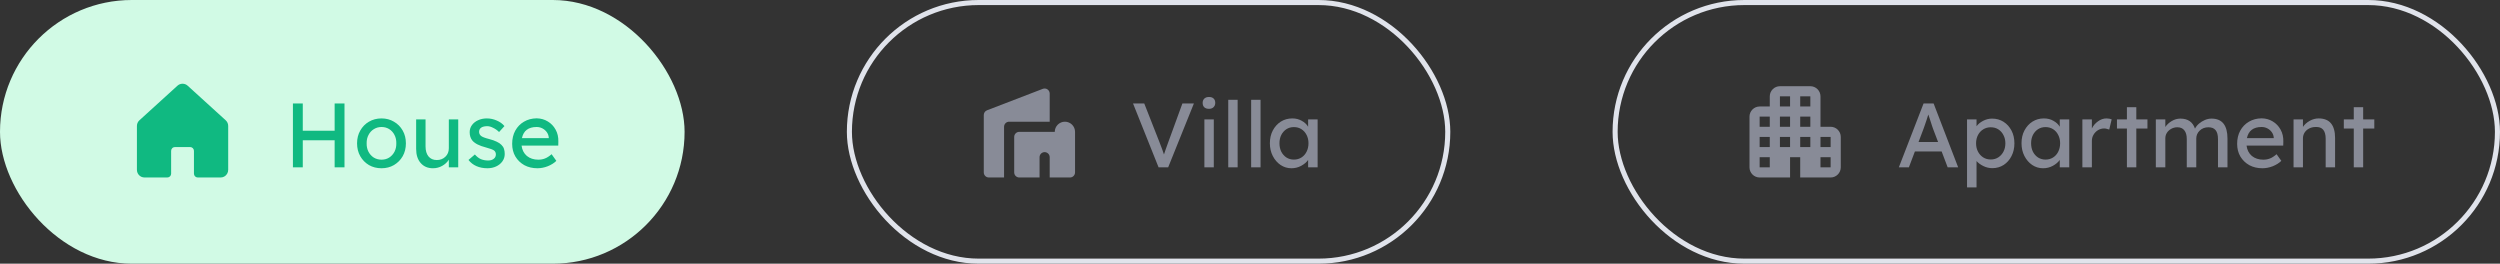 <svg width="493" height="52" viewBox="0 0 493 52" fill="none" xmlns="http://www.w3.org/2000/svg">
<rect x="0" y="0" width="493" height="52" fill="#333333" stroke="none"/>
<rect width="135" height="52" rx="26" fill="#D1FAE5"/>
<path d="M45 24.832V33.5C45 33.772 44.926 34.039 44.787 34.272C44.648 34.505 44.448 34.697 44.208 34.826C43.992 34.943 43.748 35.003 43.502 35H38.997C38.798 35 38.607 34.921 38.466 34.78C38.326 34.64 38.247 34.449 38.247 34.25V29.749C38.247 29.55 38.168 29.36 38.027 29.219C37.886 29.078 37.696 28.999 37.497 28.999H34.497C34.298 28.999 34.107 29.078 33.966 29.219C33.826 29.36 33.747 29.55 33.747 29.749V34.25C33.747 34.449 33.668 34.64 33.527 34.78C33.386 34.921 33.196 35 32.997 35H28.5C28.288 35.001 28.077 34.956 27.883 34.868C27.689 34.781 27.517 34.653 27.376 34.493C27.13 34.208 26.996 33.843 27 33.466V24.832C27 24.623 27.044 24.416 27.128 24.225C27.213 24.034 27.337 23.863 27.491 23.722L34.99 16.903C35.266 16.651 35.626 16.511 35.999 16.511C36.373 16.511 36.733 16.651 37.008 16.903L44.509 23.722C44.664 23.863 44.787 24.034 44.872 24.225C44.956 24.416 45 24.623 45 24.832Z" fill="#10B981"/>
<path d="M57.764 33V20.4H59.708V25.782H65.99V20.4H67.934V33H65.99V27.654H59.708V33H57.764ZM75.237 33.18C74.313 33.18 73.485 32.97 72.753 32.55C72.033 32.118 71.463 31.536 71.043 30.804C70.623 30.06 70.413 29.214 70.413 28.266C70.413 27.318 70.623 26.478 71.043 25.746C71.463 25.002 72.033 24.42 72.753 24C73.485 23.568 74.313 23.352 75.237 23.352C76.149 23.352 76.965 23.568 77.685 24C78.417 24.42 78.993 25.002 79.413 25.746C79.833 26.478 80.043 27.318 80.043 28.266C80.043 29.214 79.833 30.06 79.413 30.804C78.993 31.536 78.417 32.118 77.685 32.55C76.965 32.97 76.149 33.18 75.237 33.18ZM75.237 31.488C75.801 31.488 76.305 31.35 76.749 31.074C77.193 30.786 77.541 30.402 77.793 29.922C78.045 29.43 78.165 28.878 78.153 28.266C78.165 27.642 78.045 27.09 77.793 26.61C77.541 26.118 77.193 25.734 76.749 25.458C76.305 25.182 75.801 25.044 75.237 25.044C74.673 25.044 74.163 25.188 73.707 25.476C73.263 25.752 72.915 26.136 72.663 26.628C72.411 27.108 72.291 27.654 72.303 28.266C72.291 28.878 72.411 29.43 72.663 29.922C72.915 30.402 73.263 30.786 73.707 31.074C74.163 31.35 74.673 31.488 75.237 31.488ZM85.376 33.18C84.368 33.18 83.564 32.838 82.964 32.154C82.364 31.47 82.064 30.546 82.064 29.382V23.55H83.918V28.878C83.918 29.706 84.11 30.36 84.494 30.84C84.89 31.32 85.436 31.56 86.132 31.56C86.816 31.56 87.38 31.344 87.824 30.912C88.28 30.48 88.508 29.922 88.508 29.238V23.55H90.362V33H88.508V31.488C88.196 31.992 87.758 32.4 87.194 32.712C86.642 33.024 86.036 33.18 85.376 33.18ZM96.112 33.18C95.32 33.18 94.606 33.042 93.97 32.766C93.334 32.49 92.806 32.082 92.386 31.542L93.646 30.462C94.006 30.882 94.396 31.188 94.816 31.38C95.248 31.56 95.734 31.65 96.274 31.65C96.718 31.65 97.078 31.542 97.354 31.326C97.642 31.11 97.786 30.816 97.786 30.444C97.786 30.132 97.672 29.88 97.444 29.688C97.216 29.508 96.694 29.31 95.878 29.094C95.182 28.914 94.612 28.71 94.168 28.482C93.724 28.254 93.382 27.996 93.142 27.708C92.794 27.276 92.62 26.73 92.62 26.07C92.62 25.542 92.77 25.074 93.07 24.666C93.37 24.258 93.772 23.94 94.276 23.712C94.792 23.472 95.368 23.352 96.004 23.352C96.676 23.352 97.324 23.49 97.948 23.766C98.584 24.03 99.094 24.396 99.478 24.864L98.416 26.034C98.068 25.686 97.678 25.41 97.246 25.206C96.826 24.99 96.442 24.882 96.094 24.882C95.578 24.882 95.176 24.978 94.888 25.17C94.612 25.362 94.474 25.644 94.474 26.016C94.486 26.34 94.618 26.604 94.87 26.808C95.122 27.012 95.656 27.216 96.472 27.42C97.072 27.576 97.564 27.75 97.948 27.942C98.344 28.122 98.656 28.332 98.884 28.572C99.124 28.8 99.292 29.064 99.388 29.364C99.484 29.664 99.532 30 99.532 30.372C99.532 30.912 99.376 31.398 99.064 31.83C98.764 32.25 98.356 32.58 97.84 32.82C97.324 33.06 96.748 33.18 96.112 33.18ZM105.985 33.18C105.013 33.18 104.149 32.976 103.393 32.568C102.649 32.148 102.061 31.578 101.629 30.858C101.209 30.138 100.999 29.31 100.999 28.374C100.999 27.378 101.203 26.508 101.611 25.764C102.031 25.008 102.601 24.42 103.321 24C104.053 23.568 104.887 23.346 105.823 23.334C106.639 23.346 107.371 23.55 108.019 23.946C108.679 24.342 109.195 24.882 109.567 25.566C109.951 26.25 110.131 27.036 110.107 27.924L110.089 28.716H102.853C102.961 29.568 103.309 30.246 103.897 30.75C104.497 31.242 105.253 31.488 106.165 31.488C106.633 31.488 107.065 31.41 107.461 31.254C107.869 31.098 108.307 30.816 108.775 30.408L109.711 31.722C109.267 32.154 108.703 32.508 108.019 32.784C107.335 33.048 106.657 33.18 105.985 33.18ZM105.823 25.044C104.203 25.044 103.237 25.776 102.925 27.24H108.217V27.114C108.181 26.718 108.049 26.364 107.821 26.052C107.593 25.74 107.305 25.494 106.957 25.314C106.609 25.134 106.231 25.044 105.823 25.044Z" fill="#10B981"/>
<rect x="167.5" y="0.5" width="118" height="51" rx="25.5" stroke="#E0E3EB"/>
<path d="M198 35H195C194.45 35 194 34.55 194 34V22.69C194 22.27 194.25 21.9 194.64 21.75L205.64 17.52C205.792 17.461 205.956 17.441 206.118 17.46C206.28 17.479 206.435 17.538 206.569 17.63C206.703 17.723 206.812 17.847 206.887 17.992C206.962 18.136 207.001 18.297 207 18.46V24H199C198.45 24 198 24.45 198 25V35ZM208 26H201C200.45 26 200 26.45 200 27V34C200 34.55 200.45 35 201 35H205V31C205 30.45 205.45 30 206 30C206.55 30 207 30.45 207 31V35H211C211.55 35 212 34.55 212 34V26C212 24.9 211.1 24 210 24C208.9 24 208 24.9 208 26Z" fill="#888B97"/>
<path d="M228.472 33L223.432 20.4H225.646L228.652 28.05C228.856 28.578 229.03 29.034 229.174 29.418C229.318 29.802 229.438 30.15 229.534 30.462C229.642 30.138 229.762 29.784 229.894 29.4C230.026 29.004 230.188 28.554 230.38 28.05L233.17 20.4H235.438L230.362 33H228.472ZM238.405 21.462C238.009 21.462 237.703 21.36 237.487 21.156C237.271 20.952 237.163 20.664 237.163 20.292C237.163 19.944 237.271 19.662 237.487 19.446C237.715 19.23 238.021 19.122 238.405 19.122C238.801 19.122 239.107 19.224 239.323 19.428C239.539 19.632 239.647 19.92 239.647 20.292C239.647 20.64 239.533 20.922 239.305 21.138C239.089 21.354 238.789 21.462 238.405 21.462ZM237.505 33V23.55H239.359V33H237.505ZM242.209 33V19.68H244.063V33H242.209ZM246.727 33V19.68H248.581V33H246.727ZM254.668 33.18C253.888 33.18 253.174 32.964 252.526 32.532C251.89 32.1 251.38 31.512 250.996 30.768C250.612 30.024 250.42 29.184 250.42 28.248C250.42 27.3 250.612 26.46 250.996 25.728C251.392 24.984 251.92 24.402 252.58 23.982C253.252 23.562 254.002 23.352 254.83 23.352C255.538 23.352 256.162 23.508 256.702 23.82C257.254 24.12 257.674 24.51 257.962 24.99V23.55H259.834V33H257.962V31.542C257.638 31.998 257.176 32.388 256.576 32.712C255.988 33.024 255.352 33.18 254.668 33.18ZM255.154 31.47C255.718 31.47 256.216 31.332 256.648 31.056C257.08 30.78 257.416 30.402 257.656 29.922C257.908 29.43 258.034 28.872 258.034 28.248C258.034 27.636 257.908 27.09 257.656 26.61C257.416 26.13 257.08 25.752 256.648 25.476C256.216 25.2 255.718 25.062 255.154 25.062C254.602 25.062 254.11 25.2 253.678 25.476C253.258 25.752 252.922 26.13 252.67 26.61C252.43 27.09 252.31 27.636 252.31 28.248C252.31 28.872 252.43 29.43 252.67 29.922C252.922 30.402 253.258 30.78 253.678 31.056C254.11 31.332 254.602 31.47 255.154 31.47Z" fill="#888B97"/>
<rect x="318.5" y="0.5" width="174" height="51" rx="25.5" stroke="#E0E3EB"/>
<path d="M359 25V19C359 17.9 358.1 17 357 17H351C349.9 17 349 17.9 349 19V21H347C345.9 21 345 21.9 345 23V33C345 34.1 345.9 35 347 35H353V31H355V35H361C362.1 35 363 34.1 363 33V27C363 25.9 362.1 25 361 25H359ZM349 33H347V31H349V33ZM349 29H347V27H349V29ZM349 25H347V23H349V25ZM353 29H351V27H353V29ZM353 25H351V23H353V25ZM353 21H351V19H353V21ZM357 29H355V27H357V29ZM357 25H355V23H357V25ZM357 21H355V19H357V21ZM361 33H359V31H361V33ZM361 29H359V27H361V29Z" fill="#888B97"/>
<path d="M374.45 33L379.328 20.4H381.308L386.15 33H384.08L382.892 29.868H377.618L376.43 33H374.45ZM379.292 25.476L378.338 27.996H382.19L381.2 25.404C381.164 25.32 381.092 25.11 380.984 24.774C380.876 24.438 380.756 24.066 380.624 23.658C380.492 23.25 380.372 22.89 380.264 22.578C380.168 22.89 380.06 23.232 379.94 23.604C379.82 23.976 379.7 24.33 379.58 24.666C379.472 25.002 379.376 25.272 379.292 25.476ZM387.9 36.96V23.55H389.772V24.9C390.06 24.492 390.486 24.138 391.05 23.838C391.626 23.538 392.22 23.388 392.832 23.388C393.684 23.388 394.44 23.598 395.1 24.018C395.76 24.438 396.282 25.014 396.666 25.746C397.05 26.478 397.242 27.318 397.242 28.266C397.242 29.202 397.05 30.042 396.666 30.786C396.294 31.518 395.778 32.1 395.118 32.532C394.458 32.952 393.714 33.162 392.886 33.162C392.274 33.162 391.686 33.024 391.122 32.748C390.558 32.472 390.108 32.142 389.772 31.758V36.96H387.9ZM392.58 31.452C393.132 31.452 393.624 31.314 394.056 31.038C394.488 30.762 394.83 30.384 395.082 29.904C395.334 29.424 395.46 28.878 395.46 28.266C395.46 27.654 395.334 27.114 395.082 26.646C394.842 26.166 394.506 25.788 394.074 25.512C393.642 25.236 393.144 25.098 392.58 25.098C392.016 25.098 391.518 25.236 391.086 25.512C390.654 25.776 390.312 26.148 390.06 26.628C389.808 27.108 389.682 27.654 389.682 28.266C389.682 28.878 389.808 29.424 390.06 29.904C390.312 30.384 390.654 30.762 391.086 31.038C391.518 31.314 392.016 31.452 392.58 31.452ZM402.891 33.18C402.111 33.18 401.397 32.964 400.749 32.532C400.113 32.1 399.603 31.512 399.219 30.768C398.835 30.024 398.643 29.184 398.643 28.248C398.643 27.3 398.835 26.46 399.219 25.728C399.615 24.984 400.143 24.402 400.803 23.982C401.475 23.562 402.225 23.352 403.053 23.352C403.761 23.352 404.385 23.508 404.925 23.82C405.477 24.12 405.897 24.51 406.185 24.99V23.55H408.057V33H406.185V31.542C405.861 31.998 405.399 32.388 404.799 32.712C404.211 33.024 403.575 33.18 402.891 33.18ZM403.377 31.47C403.941 31.47 404.439 31.332 404.871 31.056C405.303 30.78 405.639 30.402 405.879 29.922C406.131 29.43 406.257 28.872 406.257 28.248C406.257 27.636 406.131 27.09 405.879 26.61C405.639 26.13 405.303 25.752 404.871 25.476C404.439 25.2 403.941 25.062 403.377 25.062C402.825 25.062 402.333 25.2 401.901 25.476C401.481 25.752 401.145 26.13 400.893 26.61C400.653 27.09 400.533 27.636 400.533 28.248C400.533 28.872 400.653 29.43 400.893 29.922C401.145 30.402 401.481 30.78 401.901 31.056C402.333 31.332 402.825 31.47 403.377 31.47ZM410.646 33V23.55H412.518V25.332C412.794 24.768 413.196 24.3 413.724 23.928C414.252 23.544 414.81 23.352 415.398 23.352C415.602 23.352 415.794 23.37 415.974 23.406C416.166 23.442 416.316 23.484 416.424 23.532L415.938 25.548C415.794 25.488 415.632 25.44 415.452 25.404C415.284 25.356 415.116 25.332 414.948 25.332C414.516 25.332 414.114 25.44 413.742 25.656C413.382 25.872 413.088 26.166 412.86 26.538C412.632 26.91 412.518 27.324 412.518 27.78V33H410.646ZM419.427 33V25.35H417.465V23.55H419.427V21.138H421.281V23.55H423.477V25.35H421.281V33H419.427ZM425.129 33V23.55H427.001V25.044C427.301 24.588 427.721 24.198 428.261 23.874C428.801 23.55 429.371 23.388 429.971 23.388C431.447 23.388 432.407 24.048 432.851 25.368C433.031 25.008 433.295 24.678 433.643 24.378C434.003 24.078 434.393 23.838 434.813 23.658C435.245 23.478 435.677 23.388 436.109 23.388C438.209 23.388 439.259 24.702 439.259 27.33V33H437.387V27.438C437.387 26.634 437.231 26.046 436.919 25.674C436.619 25.29 436.145 25.098 435.497 25.098C434.813 25.098 434.243 25.314 433.787 25.746C433.331 26.178 433.103 26.712 433.103 27.348V33H431.231V27.402C431.231 26.658 431.069 26.088 430.745 25.692C430.433 25.296 429.977 25.098 429.377 25.098C428.933 25.098 428.531 25.2 428.171 25.404C427.811 25.596 427.523 25.86 427.307 26.196C427.103 26.52 427.001 26.892 427.001 27.312V33H425.129ZM446.151 33.18C445.179 33.18 444.315 32.976 443.559 32.568C442.815 32.148 442.227 31.578 441.795 30.858C441.375 30.138 441.165 29.31 441.165 28.374C441.165 27.378 441.369 26.508 441.777 25.764C442.197 25.008 442.767 24.42 443.487 24C444.219 23.568 445.053 23.346 445.989 23.334C446.805 23.346 447.537 23.55 448.185 23.946C448.845 24.342 449.361 24.882 449.733 25.566C450.117 26.25 450.297 27.036 450.273 27.924L450.255 28.716H443.019C443.127 29.568 443.475 30.246 444.063 30.75C444.663 31.242 445.419 31.488 446.331 31.488C446.799 31.488 447.231 31.41 447.627 31.254C448.035 31.098 448.473 30.816 448.941 30.408L449.877 31.722C449.433 32.154 448.869 32.508 448.185 32.784C447.501 33.048 446.823 33.18 446.151 33.18ZM445.989 25.044C444.369 25.044 443.403 25.776 443.091 27.24H448.383V27.114C448.347 26.718 448.215 26.364 447.987 26.052C447.759 25.74 447.471 25.494 447.123 25.314C446.775 25.134 446.397 25.044 445.989 25.044ZM452.288 33V23.55H454.142V25.026C454.454 24.558 454.892 24.162 455.456 23.838C456.032 23.514 456.626 23.352 457.238 23.352C459.398 23.352 460.478 24.648 460.478 27.24V33H458.624V27.366C458.624 25.746 457.958 24.972 456.626 25.044C456.158 25.044 455.732 25.146 455.348 25.35C454.976 25.542 454.682 25.806 454.466 26.142C454.25 26.478 454.142 26.856 454.142 27.276V33H452.288ZM464.163 33V25.35H462.201V23.55H464.163V21.138H466.017V23.55H468.213V25.35H466.017V33H464.163Z" fill="#888B97"/>
</svg>
